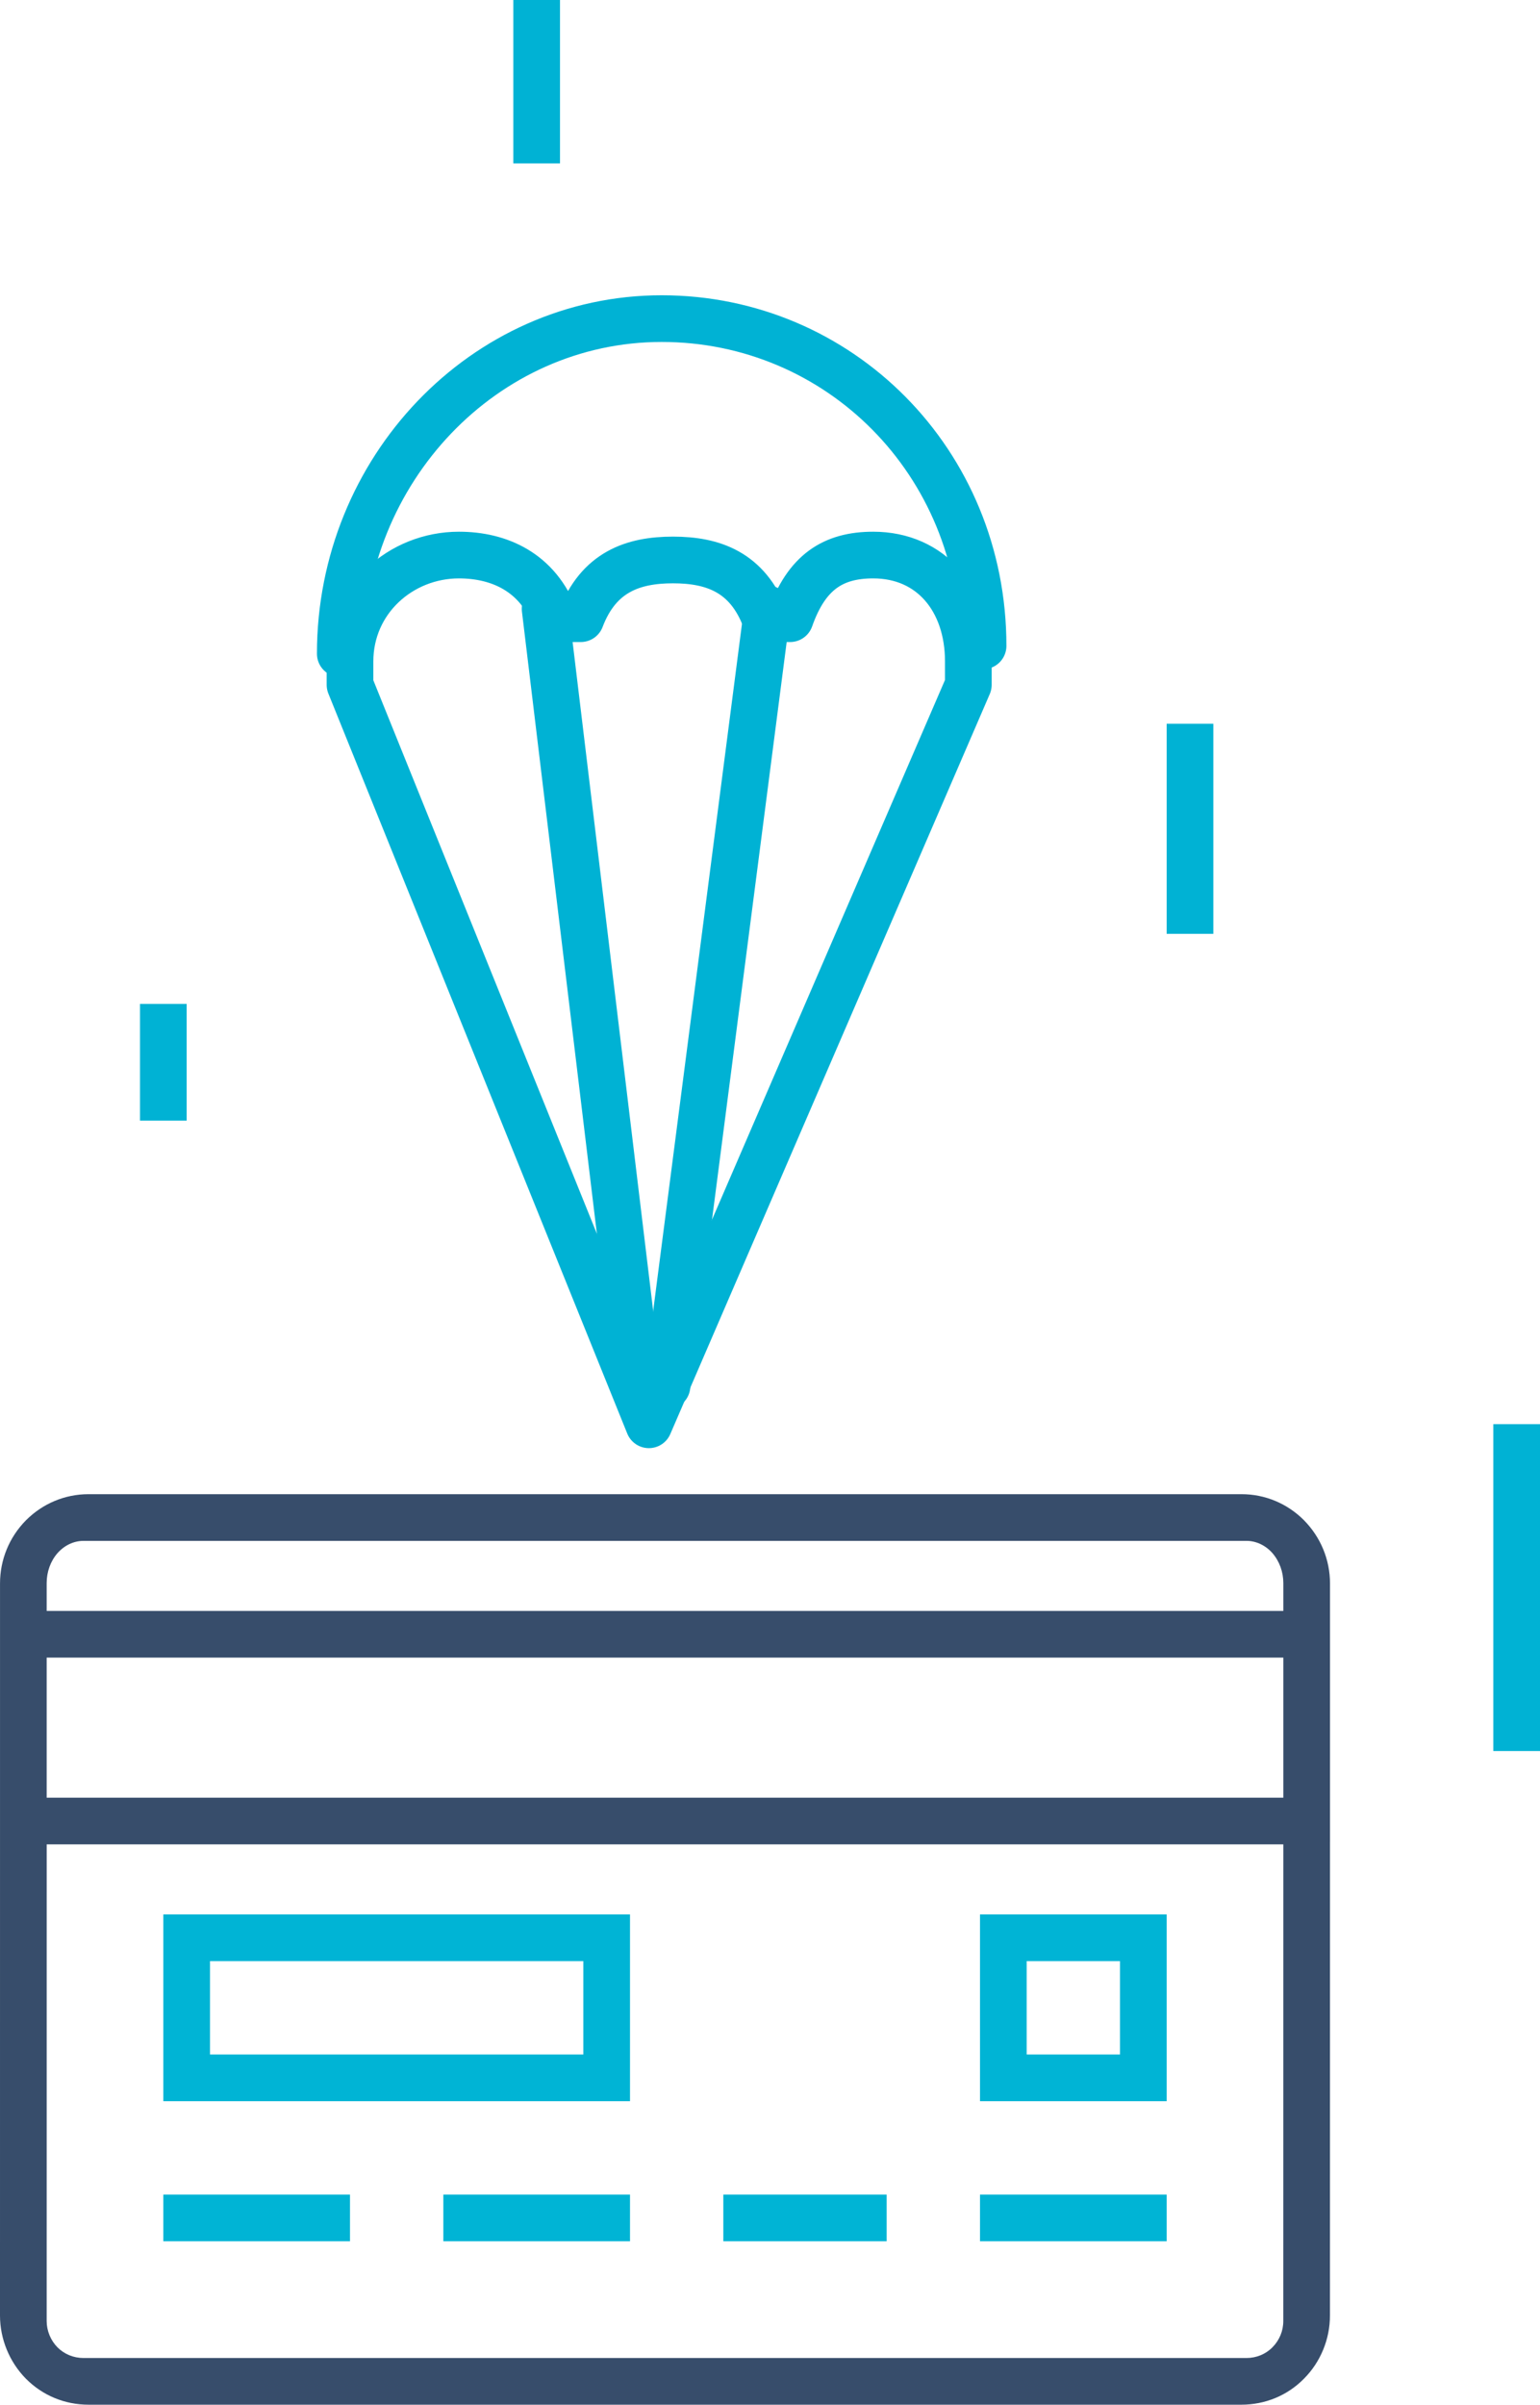 <?xml version="1.0" encoding="UTF-8" standalone="no"?>
<svg width="66px" height="103px" viewBox="0 0 66 103" version="1.1" xmlns="http://www.w3.org/2000/svg" xmlns:xlink="http://www.w3.org/1999/xlink">
    <!-- Generator: Sketch 3.7 (28169) - http://www.bohemiancoding.com/sketch -->
    <title>Group 64</title>
    <desc>Created with Sketch.</desc>
    <defs></defs>
    <g id="Page-1" stroke="none" stroke-width="1" fill="none" fill-rule="evenodd">
        <g id="epay-web-services-cards" transform="translate(-712, -6233)">
            <g id="Group-64" transform="translate(712, 6234)">
                <g id="Group-40" transform="translate(14, 12)" stroke="#00B2D4" stroke-width="2" stroke-linecap="round" stroke-linejoin="round">
                    <path d="M5.668,10.775 C3.176,10.775 1,12.699 1,15.332 L1,16.332 L13.809,48.028 L27.5,16.332 L27.5,15.332 C27.5,12.699 25.916,10.775 23.424,10.775 C21.708,10.775 20.566,11.5 19.862,13.5 L18.793,13.5 C18.031,11.5 16.558,10.985 14.842,10.985 C13.127,10.985 11.653,11.5 10.891,13.5 L9.794,13.5 C9.056,11.5 7.384,10.775 5.668,10.775 Z" id="Stroke-11"></path>
                    <path d="M0.583,15 C0.583,7.13 6.748,0.647 14.357,0.647 C21.967,0.647 28.132,6.792 28.132,14.663" id="Stroke-12"></path>
                    <path d="M9.362,13.08 L13.419,46.744" id="Stroke-13"></path>
                    <path d="M18.89,13.08 L14.586,46.364" id="Stroke-14"></path>
                </g>
                <path d="M51,38 L51,31" id="Stroke-15" stroke="#00B2D4" stroke-width="2" stroke-linecap="square" stroke-linejoin="round"></path>
                <path d="M7,46 L7,43" id="Stroke-16" stroke="#00B2D4" stroke-width="2" stroke-linecap="square" stroke-linejoin="round"></path>
                <path d="M65,73 L65,61" id="Stroke-17" stroke="#00B2D4" stroke-width="2" stroke-linecap="square" stroke-linejoin="round"></path>
                <path d="M23,5 L23,0" id="Stroke-18" stroke="#00B2D4" stroke-width="2" stroke-linecap="square" stroke-linejoin="round"></path>
                <g id="Group-49" transform="translate(0, 63)">
                    <path d="M9,24 L25,24 L25,20 L9,20 L9,24 Z M7,26 L27,26 L27,18 L7,18 L7,26 Z" id="Fill-4" fill="#00B4D5"></path>
                    <path d="M44,24 L48,24 L48,20 L44,20 L44,24 Z M42,26 L50,26 L50,18 L42,18 L42,26 Z" id="Fill-6" fill="#00B4D5"></path>
                    <path d="M2.465,36.545 C2.17,36.246 2,35.834 2,35.414 L2.001,15 L55,15 L54.998,35.419 C55,35.835 54.832,36.243 54.532,36.543 C54.241,36.837 53.846,37 53.418,37 L3.579,37 C3.153,37 2.757,36.837 2.465,36.545 L2.465,36.545 Z M2.461,2.529 C2.762,2.189 3.159,2.001 3.578,2 L53.426,2 C53.835,2 54.24,2.193 54.531,2.522 C54.833,2.871 55,3.328 55,3.81 L55,5 L2,5 L2,3.81 C2,3.326 2.166,2.869 2.461,2.529 L2.461,2.529 Z M55,13 L2,13 L2,7 L55,7 L55,13 Z M55.884,37.886 C56.596,37.173 57.001,36.185 56.997,35.181 L56.999,14.894 L57,14.894 L57,4.866 L57,4.866 L57,3.825 C57,2.809 56.605,1.849 55.883,1.114 C55.163,0.395 54.215,0 53.203,0 L3.791,0 C2.782,0.002 1.832,0.398 1.11,1.121 C0.395,1.847 0.001,2.807 0.001,3.825 L0,35.181 C0,36.186 0.404,37.172 1.112,37.888 C1.824,38.605 2.777,39 3.793,39 L53.203,39 C54.226,39 55.18,38.603 55.884,37.886 L55.884,37.886 Z" id="Fill-7" fill="#374D6B"></path>
                    <polygon id="Fill-8" fill="#00B4D5" points="7 32 15 32 15 30 7 30"></polygon>
                    <polygon id="Fill-9" fill="#00B4D5" points="19 32 27 32 27 30 19 30"></polygon>
                    <polygon id="Fill-10" fill="#00B4D5" points="31 32 38 32 38 30 31 30"></polygon>
                    <polygon id="Fill-11" fill="#00B4D5" points="42 32 50 32 50 30 42 30"></polygon>
                </g>
            </g>
        </g>
    </g>
</svg>
